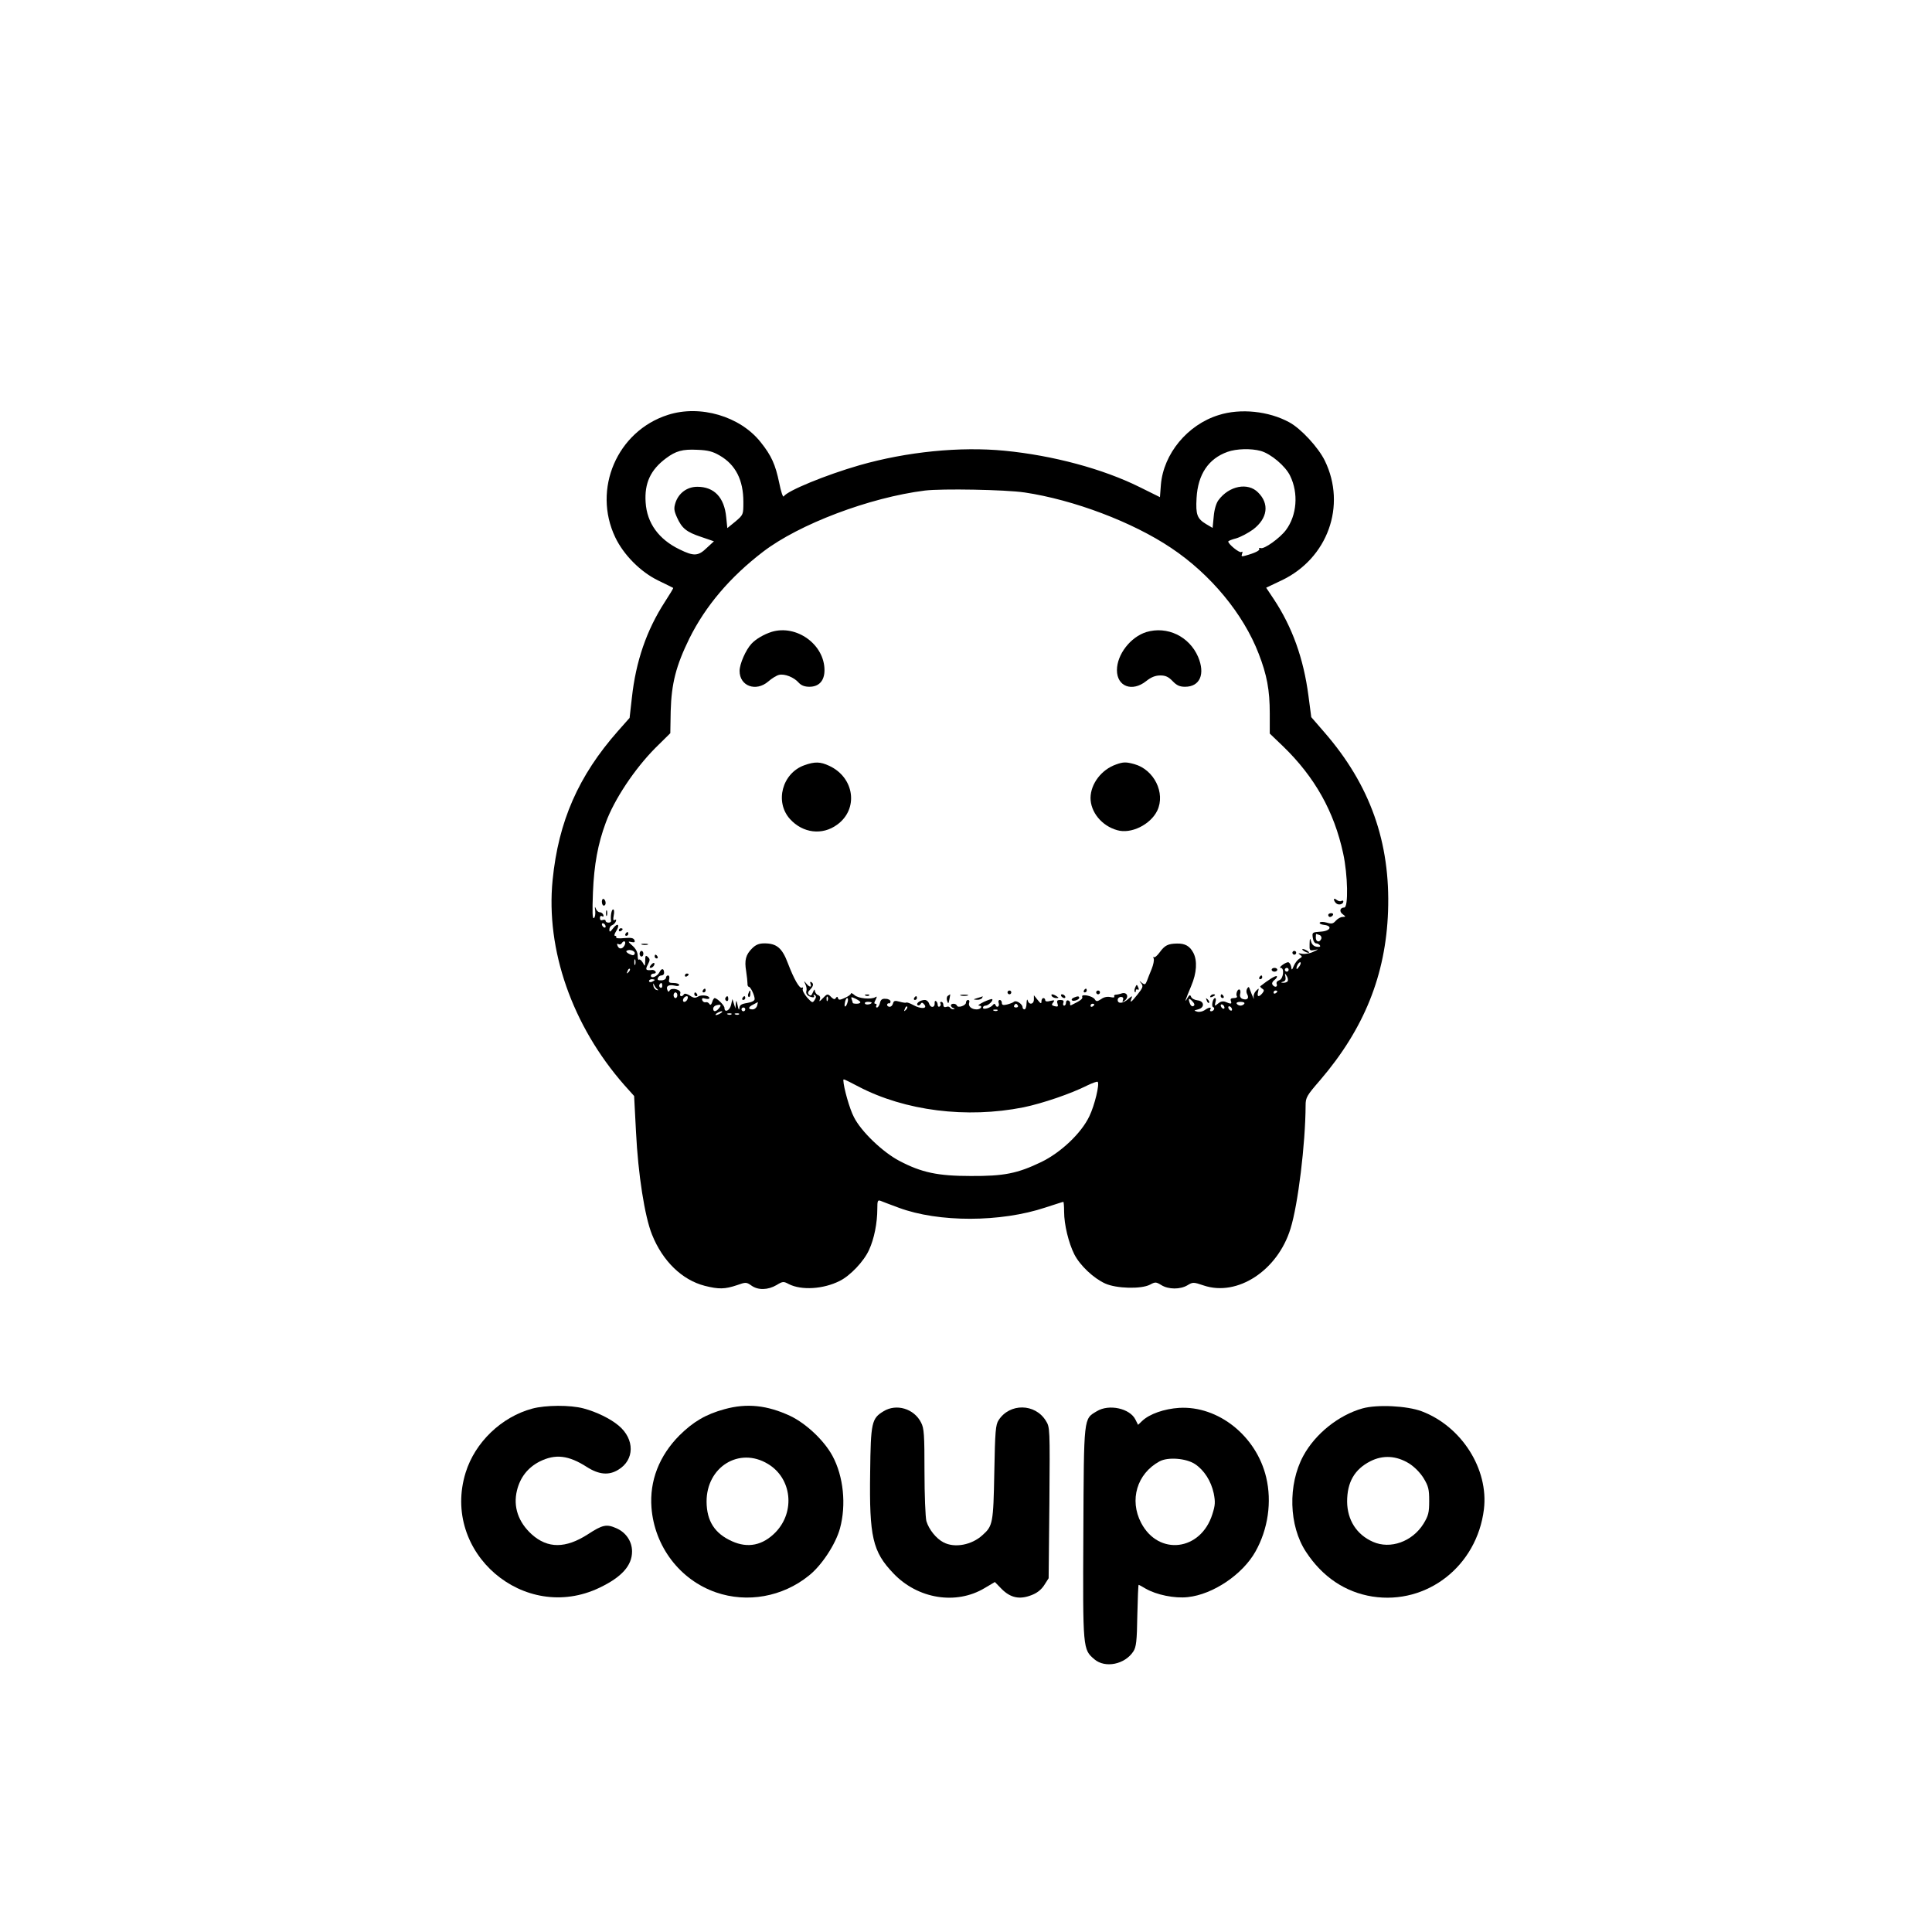 <?xml version="1.0" standalone="no"?>
<!DOCTYPE svg PUBLIC "-//W3C//DTD SVG 20010904//EN"
 "http://www.w3.org/TR/2001/REC-SVG-20010904/DTD/svg10.dtd">
<svg version="1.0" xmlns="http://www.w3.org/2000/svg"
 width="1024pt" height="1024pt" viewBox="0 0 1024 1024"
 preserveAspectRatio="xMidYMid meet">

<g transform="translate(0,1024) scale(0.1,-0.1)"
fill="#000000" stroke="none">
<path d="M3540 8041 c-269 -86 -401 -393 -279 -649 45 -94 135 -184 228 -229
42 -20 77 -38 79 -39 2 -1 -18 -34 -44 -74 -97 -150 -154 -315 -175 -509 l-12
-106 -62 -70 c-209 -237 -315 -478 -346 -789 -37 -370 104 -773 380 -1087 l52
-58 10 -191 c11 -223 46 -448 85 -544 56 -140 159 -240 279 -271 75 -19 107
-18 170 3 48 17 51 17 78 -2 35 -25 87 -24 133 3 33 20 37 20 65 5 67 -34 183
-27 270 17 56 28 128 104 155 164 27 58 44 142 44 219 0 42 2 47 18 41 9 -4
52 -20 95 -36 212 -79 541 -78 778 1 50 16 92 30 95 30 2 0 4 -24 4 -52 0 -69
24 -166 54 -226 30 -59 102 -127 164 -155 60 -27 191 -30 237 -6 28 15 32 15
60 -2 38 -24 101 -24 139 -1 28 17 32 17 85 -1 179 -61 393 79 461 301 40 128
79 449 80 653 0 42 6 52 77 134 233 272 348 557 360 895 13 365 -95 669 -336
947 l-71 82 -15 114 c-26 198 -86 364 -184 512 l-40 60 82 39 c244 116 345
396 229 634 -34 70 -127 171 -189 204 -108 59 -258 75 -374 38 -165 -51 -292
-205 -306 -369 l-5 -66 -107 53 c-195 97 -460 168 -716 193 -236 23 -518 -5
-770 -77 -177 -51 -382 -135 -401 -165 -4 -7 -15 26 -24 72 -20 96 -41 144
-98 215 -109 138 -321 200 -492 145z m274 -215 c85 -49 126 -130 126 -246 0
-68 0 -68 -42 -104 l-43 -35 -6 58 c-10 105 -64 161 -153 161 -54 0 -99 -33
-116 -85 -9 -29 -8 -41 8 -77 26 -58 50 -78 129 -104 l67 -23 -38 -35 c-45
-44 -69 -45 -144 -8 -110 53 -173 139 -180 249 -7 102 26 173 108 234 52 39
88 49 166 45 56 -2 82 -9 118 -30z m2868 24 c54 -15 132 -81 156 -132 45 -92
36 -209 -22 -287 -32 -43 -116 -103 -134 -96 -7 2 -11 1 -8 -4 6 -8 -22 -22
-73 -36 -20 -6 -23 -4 -18 9 4 11 3 15 -4 10 -10 -6 -69 42 -69 56 0 3 19 11
43 17 23 7 63 28 89 47 77 59 87 136 26 196 -54 55 -154 35 -210 -41 -12 -16
-22 -50 -25 -86 l-6 -61 -34 20 c-48 29 -56 50 -51 138 7 126 63 209 164 245
47 17 125 19 176 5z m-1252 -220 c261 -39 573 -157 777 -294 210 -140 383
-350 464 -560 44 -113 59 -194 59 -317 l0 -107 71 -68 c168 -163 270 -345 318
-567 25 -114 28 -287 6 -287 -23 0 -28 -21 -9 -35 18 -14 18 -14 0 -15 -10 0
-26 -9 -36 -20 -14 -16 -22 -18 -48 -10 -18 5 -34 5 -37 0 -3 -5 7 -10 22 -12
48 -5 35 -33 -18 -36 -44 -3 -45 -4 -41 -32 2 -17 10 -30 18 -30 7 0 16 -5 20
-11 4 -7 -2 -9 -17 -7 -15 2 -26 12 -30 28 -6 21 -7 19 -8 -13 -1 -36 0 -37
27 -32 23 5 22 4 -8 -10 -19 -9 -46 -13 -60 -10 -19 4 -22 3 -10 -5 13 -9 13
-12 -3 -21 -10 -6 -23 -23 -29 -37 -11 -26 -12 -26 -15 -4 -3 12 -10 22 -16
22 -16 -1 -54 -30 -39 -30 21 0 14 -58 -7 -65 -12 -4 -18 -12 -14 -21 6 -17
-13 -19 -23 -2 -4 6 1 17 11 24 10 8 16 17 12 20 -5 5 -44 -19 -87 -53 -2 -2
2 -8 10 -13 11 -7 11 -11 1 -24 -19 -23 -30 -20 -23 7 5 21 5 21 -11 5 -9 -9
-15 -25 -12 -35 7 -23 -10 13 -20 42 -5 16 -8 17 -15 5 -5 -8 -5 -21 1 -31 11
-21 -2 -32 -26 -23 -10 4 -15 14 -12 25 3 11 2 21 -3 24 -10 6 -22 -24 -14
-36 3 -5 -5 -9 -16 -9 -16 0 -20 -5 -16 -15 6 -17 1 -18 -29 -5 -14 5 -26 2
-39 -9 -18 -15 -19 -15 -14 7 4 12 3 22 -2 22 -12 0 -21 -45 -10 -48 12 -4 3
-22 -11 -22 -6 0 -7 5 -4 10 9 14 -8 12 -30 -4 -10 -7 -28 -11 -39 -8 -20 6
-19 6 4 12 36 9 34 44 -3 48 -16 2 -31 10 -34 19 -5 12 -9 11 -20 -8 -17 -29
-12 -13 21 66 29 68 33 133 11 175 -19 36 -44 50 -87 49 -47 -1 -64 -9 -91
-46 -13 -18 -27 -30 -31 -26 -4 4 -4 1 -1 -8 3 -8 -2 -33 -11 -55 -9 -21 -20
-50 -25 -63 -8 -20 -11 -22 -27 -10 -15 13 -16 12 -3 -3 11 -15 9 -23 -19 -58
-35 -44 -43 -49 -33 -22 6 15 4 15 -16 -2 -27 -25 -57 -28 -57 -6 0 9 8 16 17
16 11 0 15 -6 11 -16 -5 -13 -3 -13 11 -2 22 19 10 45 -17 37 -11 -4 -26 -7
-33 -7 -7 -1 -10 -5 -7 -10 3 -5 -6 -6 -19 -3 -16 4 -35 1 -50 -10 -21 -14
-27 -14 -34 -2 -11 19 -74 31 -67 14 4 -11 -8 -20 -59 -45 -4 -2 -6 2 -5 9 2
6 -3 14 -9 16 -7 3 -13 -2 -13 -11 0 -9 -4 -16 -10 -16 -5 0 -7 7 -4 15 4 10
0 15 -16 15 -16 0 -20 -4 -15 -19 5 -16 2 -18 -15 -14 -16 4 -18 8 -8 20 10
12 7 13 -15 8 -17 -5 -27 -3 -27 4 0 6 -4 11 -10 11 -5 0 -10 -8 -10 -17 0
-15 -4 -13 -20 7 l-20 25 0 -22 c0 -27 -26 -31 -33 -5 -3 9 -5 2 -6 -15 0 -18
-5 -33 -11 -33 -5 0 -10 5 -10 11 0 17 -33 39 -45 30 -5 -5 -22 -11 -37 -15
-21 -5 -28 -3 -28 9 0 8 -5 15 -11 15 -6 0 -9 -7 -6 -15 7 -18 -9 -30 -16 -13
-4 9 -8 10 -14 2 -12 -16 -53 -28 -53 -15 0 6 6 11 14 11 14 0 42 27 35 34 -2
3 -22 -4 -44 -14 -22 -11 -34 -19 -27 -20 23 0 12 -20 -11 -20 -28 0 -47 17
-40 36 3 8 0 14 -6 14 -6 0 -11 -6 -11 -14 0 -16 -43 -30 -48 -16 -5 13 -32
13 -32 1 0 -5 6 -12 13 -14 9 -4 9 -6 0 -6 -6 -1 -14 3 -18 9 -3 5 -12 7 -20
3 -9 -3 -15 1 -15 11 0 9 -5 16 -11 16 -5 0 -8 -4 -4 -9 3 -5 1 -12 -5 -16 -5
-3 -10 1 -10 9 0 8 -4 17 -9 20 -5 3 -8 -2 -7 -11 2 -24 -21 -27 -29 -4 -3 12
-14 21 -23 21 -23 0 -48 -17 -39 -27 5 -4 12 -2 16 5 6 10 10 10 20 -2 19 -23
-18 -25 -58 -3 -18 10 -35 16 -38 13 -2 -2 -18 0 -35 5 -25 7 -31 5 -35 -10
-3 -11 -11 -18 -19 -17 -8 1 -13 6 -12 12 2 5 6 8 11 6 4 -1 7 4 7 10 0 7 -11
14 -25 14 -19 2 -27 -4 -31 -22 -3 -13 -10 -24 -16 -24 -5 0 -6 5 -3 10 3 6 1
10 -5 10 -8 0 -7 6 1 21 8 16 8 20 -1 14 -22 -14 -92 -7 -111 11 -10 9 -19 13
-19 8 0 -5 -14 -15 -32 -23 -26 -12 -33 -12 -36 -2 -3 10 -6 10 -12 1 -5 -8
-11 -7 -23 4 -20 21 -22 20 -47 -6 -16 -17 -19 -18 -15 -6 5 12 1 20 -9 24 -9
3 -16 14 -17 23 0 10 -4 7 -10 -8 -7 -18 -13 -21 -21 -13 -8 8 -6 15 6 27 18
19 20 31 6 40 -6 3 -7 -1 -4 -9 8 -21 -5 -20 -23 2 -13 15 -13 15 -4 -5 6 -12
8 -28 5 -36 -5 -15 10 -30 34 -33 6 -1 9 3 6 8 -4 7 -2 8 4 4 9 -5 9 -12 0
-26 -11 -17 -13 -16 -40 13 -15 18 -26 38 -23 45 3 7 1 11 -4 7 -13 -7 -43 46
-75 130 -30 80 -59 105 -124 105 -29 0 -46 -7 -66 -27 -33 -33 -41 -62 -31
-121 4 -26 7 -55 7 -64 -1 -10 3 -18 7 -18 9 0 31 -45 31 -65 0 -9 -15 -17
-40 -21 -31 -5 -40 -11 -41 -28 -1 -12 -5 -7 -9 14 -6 29 -8 31 -10 10 l-2
-25 -8 25 -8 25 -7 -31 c-7 -30 -35 -44 -35 -16 0 13 -38 51 -52 52 -4 0 -10
-10 -13 -21 -5 -15 -10 -18 -15 -10 -4 7 -13 11 -20 9 -7 -2 -15 3 -18 11 -3
10 1 13 17 8 11 -3 21 -2 21 3 0 14 -42 19 -60 8 -14 -9 -24 -8 -43 5 -16 10
-28 13 -32 7 -10 -16 -25 -12 -19 5 7 19 -45 33 -56 16 -5 -10 -9 -9 -13 3 -8
20 8 29 39 22 14 -4 24 -2 24 4 0 5 -13 10 -29 10 -24 0 -28 3 -24 20 3 11 0
20 -6 20 -6 0 -11 -6 -11 -12 0 -7 -11 -14 -24 -14 -17 -1 -23 2 -19 12 3 8
11 14 19 14 8 0 14 6 14 13 0 25 -13 27 -24 5 -12 -24 -46 -37 -46 -19 0 6 7
11 16 11 8 0 12 5 9 10 -4 6 -12 10 -18 9 -34 -4 -38 1 -23 29 12 23 12 29 0
40 -12 11 -14 7 -14 -20 -1 -32 -1 -32 -13 -10 -7 12 -16 19 -20 16 -4 -4 -7
5 -7 21 0 18 -10 37 -27 52 -26 23 -26 25 -6 20 16 -3 20 -1 16 10 -5 12 -18
14 -54 11 -27 -3 -46 -1 -43 4 3 4 0 8 -6 8 -6 0 -3 11 6 25 22 34 8 47 -16
15 -16 -21 -20 -22 -20 -7 0 10 6 20 14 23 8 3 17 12 20 20 4 10 2 12 -6 8 -8
-5 -9 2 -5 24 4 19 2 32 -3 32 -9 0 -15 -38 -11 -62 0 -5 -6 -8 -14 -8 -8 0
-15 4 -15 10 0 5 -7 7 -15 4 -10 -4 -15 0 -15 11 0 9 5 13 11 9 7 -4 10 -1 7
7 -3 8 -11 14 -19 14 -8 0 -17 9 -21 20 -5 13 -6 9 -3 -12 2 -18 -1 -35 -7
-39 -8 -5 -9 32 -5 137 6 146 26 256 68 369 45 123 153 285 262 395 l80 79 2
116 c4 147 28 241 99 386 86 173 216 326 391 460 191 146 563 287 857 324 90
11 427 5 528 -10z m-2220 -2301 c0 -6 -4 -7 -10 -4 -5 3 -10 11 -10 16 0 6 5
7 10 4 6 -3 10 -11 10 -16z m3784 -45 c8 -3 12 -12 9 -20 -8 -21 -29 -17 -29
6 0 11 1 20 2 20 1 0 9 -3 18 -6z m-3684 -55 c-12 -22 -31 -21 -38 1 -3 7 0
10 6 6 6 -3 13 -2 17 4 12 20 26 10 15 -11z m54 -44 c-4 -10 -11 -10 -29 -1
-13 6 -19 14 -13 17 16 10 47 -2 42 -16z m3 -57 c-3 -7 -5 -2 -5 12 0 14 2 19
5 13 2 -7 2 -19 0 -25z m3521 -8 c-7 -10 -14 -18 -15 -16 -6 6 9 36 18 36 5 0
4 -9 -3 -20z m-3557 -33 c-10 -9 -11 -8 -5 6 3 10 9 15 12 12 3 -3 0 -11 -7
-18z m3499 13 c0 -5 -4 -10 -10 -10 -5 0 -10 5 -10 10 0 6 5 10 10 10 6 0 10
-4 10 -10z m-5 -60 c-3 -6 -14 -9 -23 -9 -15 1 -15 2 -1 6 11 3 15 11 12 26
-4 20 -3 20 7 4 6 -9 8 -22 5 -27z m-3355 6 c0 -2 -7 -6 -15 -10 -8 -3 -15 -1
-15 4 0 6 7 10 15 10 8 0 15 -2 15 -4z m14 -49 c7 -6 6 -7 -4 -4 -8 2 -16 12
-17 23 -2 13 -1 15 4 4 3 -8 11 -19 17 -23z m26 17 c0 -8 -5 -12 -10 -9 -6 4
-8 11 -5 16 9 14 15 11 15 -7z m3260 -28 c0 -3 -4 -8 -10 -11 -5 -3 -10 -1
-10 4 0 6 5 11 10 11 6 0 10 -2 10 -4z m-3180 -21 c0 -8 -4 -15 -10 -15 -5 0
-10 7 -10 15 0 8 5 15 10 15 6 0 10 -7 10 -15z m54 -20 c-6 -16 -24 -21 -24
-7 0 11 11 22 21 22 5 0 6 -7 3 -15z m743 -7 c-3 -8 -6 -5 -6 6 -1 11 2 17 5
13 3 -3 4 -12 1 -19z m173 -10 c0 -5 -9 -8 -20 -8 -11 0 -20 2 -20 4 0 2 -3
11 -6 20 -5 13 -2 13 20 3 14 -7 26 -15 26 -19z m-67 2 c-8 -30 -21 -34 -15
-5 2 14 8 25 12 25 5 0 6 -9 3 -20z m1833 -22 c-6 -4 -14 0 -18 10 -12 30 -8
36 11 16 12 -13 15 -21 7 -26z m-2313 2 c-3 -11 -14 -20 -24 -20 -26 0 -24 13
4 26 12 7 23 12 24 13 0 0 -1 -8 -4 -19z m607 16 c0 -9 -30 -14 -35 -6 -4 6 3
10 14 10 12 0 21 -2 21 -4z m1975 -6 c-3 -5 -12 -10 -20 -10 -8 0 -17 5 -20
10 -4 6 5 10 20 10 15 0 24 -4 20 -10z m-2785 -25 c-16 -19 -30 -19 -30 -1 0
8 8 16 18 18 24 6 27 1 12 -17z m1585 15 c3 -5 -1 -10 -10 -10 -9 0 -13 5 -10
10 3 6 8 10 10 10 2 0 7 -4 10 -10z m405 6 c0 -3 -4 -8 -10 -11 -5 -3 -10 -1
-10 4 0 6 5 11 10 11 6 0 10 -2 10 -4z m690 -17 c0 -6 -4 -7 -10 -4 -5 3 -10
11 -10 16 0 6 5 7 10 4 6 -3 10 -11 10 -16z m-1689 -12 c-10 -9 -11 -8 -5 6 3
10 9 15 12 12 3 -3 0 -11 -7 -18z m1729 2 c0 -6 -4 -7 -10 -4 -5 3 -10 11 -10
16 0 6 5 7 10 4 6 -3 10 -11 10 -16z m-2580 1 c0 -5 -4 -10 -10 -10 -5 0 -10
5 -10 10 0 6 5 10 10 10 6 0 10 -4 10 -10z m1337 -6 c-3 -3 -12 -4 -19 -1 -8
3 -5 6 6 6 11 1 17 -2 13 -5z m-1467 -14 c-8 -5 -19 -10 -25 -10 -5 0 -3 5 5
10 8 5 20 10 25 10 6 0 3 -5 -5 -10z m57 -6 c-3 -3 -12 -4 -19 -1 -8 3 -5 6 6
6 11 1 17 -2 13 -5z m40 0 c-3 -3 -12 -4 -19 -1 -8 3 -5 6 6 6 11 1 17 -2 13
-5z m633 -383 c247 -129 573 -170 875 -110 101 21 251 72 338 116 27 13 52 22
55 19 11 -11 -16 -124 -44 -182 -42 -89 -150 -192 -255 -243 -127 -61 -198
-75 -374 -74 -174 0 -260 18 -378 80 -88 46 -203 156 -241 232 -23 43 -55 158
-56 194 0 10 -3 11 80 -32z"/>
<path d="M4090 6891 c-41 -13 -84 -38 -107 -63 -30 -32 -63 -107 -63 -144 0
-81 87 -112 152 -56 18 16 44 32 57 35 29 7 79 -12 105 -42 13 -14 31 -21 56
-21 51 0 80 32 80 88 0 136 -148 243 -280 203z"/>
<path d="M6076 6890 c-84 -26 -156 -119 -156 -202 0 -87 81 -117 155 -58 26
21 49 30 75 30 27 0 43 -7 65 -30 22 -23 38 -30 66 -30 79 0 108 67 69 159
-47 108 -163 164 -274 131z"/>
<path d="M4263 6184 c-117 -42 -158 -194 -76 -285 68 -75 171 -88 250 -30 115
83 92 250 -42 312 -47 22 -76 23 -132 3z"/>
<path d="M5915 6188 c-77 -27 -134 -102 -135 -177 0 -75 59 -148 141 -171 73
-22 177 29 213 104 44 93 -17 217 -122 246 -44 12 -58 12 -97 -2z"/>
<path d="M3190 5461 c0 -12 5 -21 10 -21 6 0 10 6 10 14 0 8 -4 18 -10 21 -5
3 -10 -3 -10 -14z"/>
<path d="M7070 5473 c0 -5 5 -14 11 -20 13 -13 39 -6 39 9 0 5 -5 6 -10 3 -6
-4 -17 -1 -25 5 -8 7 -15 8 -15 3z"/>
<path d="M3212 5400 c0 -14 2 -19 5 -12 2 6 2 18 0 25 -3 6 -5 1 -5 -13z"/>
<path d="M7040 5390 c0 -5 4 -10 9 -10 6 0 13 5 16 10 3 6 -1 10 -9 10 -9 0
-16 -4 -16 -10z"/>
<path d="M3280 5309 c0 -5 5 -7 10 -4 6 3 10 8 10 11 0 2 -4 4 -10 4 -5 0 -10
-5 -10 -11z"/>
<path d="M3315 5290 c-3 -5 -1 -10 4 -10 6 0 11 5 11 10 0 6 -2 10 -4 10 -3 0
-8 -4 -11 -10z"/>
<path d="M3403 5233 c9 -2 23 -2 30 0 6 3 -1 5 -18 5 -16 0 -22 -2 -12 -5z"/>
<path d="M6910 5200 c8 -5 20 -10 25 -10 6 0 3 5 -5 10 -8 5 -19 10 -25 10 -5
0 -3 -5 5 -10z"/>
<path d="M3390 5185 c0 -8 5 -15 10 -15 6 0 10 7 10 15 0 8 -4 15 -10 15 -5 0
-10 -7 -10 -15z"/>
<path d="M6850 5190 c0 -5 5 -10 10 -10 6 0 10 5 10 10 0 6 -4 10 -10 10 -5 0
-10 -4 -10 -10z"/>
<path d="M3470 5170 c0 -5 5 -10 11 -10 5 0 7 5 4 10 -3 6 -8 10 -11 10 -2 0
-4 -4 -4 -10z"/>
<path d="M3450 5125 c-8 -9 -8 -15 -2 -15 12 0 26 19 19 26 -2 2 -10 -2 -17
-11z"/>
<path d="M6740 5100 c0 -5 7 -10 15 -10 8 0 15 5 15 10 0 6 -7 10 -15 10 -8 0
-15 -4 -15 -10z"/>
<path d="M3630 5069 c0 -5 5 -7 10 -4 6 3 10 8 10 11 0 2 -4 4 -10 4 -5 0 -10
-5 -10 -11z"/>
<path d="M6675 5060 c-3 -5 -1 -10 4 -10 6 0 11 5 11 10 0 6 -2 10 -4 10 -3 0
-8 -4 -11 -10z"/>
<path d="M6016 5004 c-4 -9 -4 -19 -1 -22 3 -3 5 0 5 7 0 7 4 9 10 6 6 -3 7 1
4 9 -8 20 -10 20 -18 0z"/>
<path d="M3725 4990 c-3 -5 -1 -10 4 -10 6 0 11 5 11 10 0 6 -2 10 -4 10 -3 0
-8 -4 -11 -10z"/>
<path d="M5745 4990 c-3 -5 -1 -10 4 -10 6 0 11 5 11 10 0 6 -2 10 -4 10 -3 0
-8 -4 -11 -10z"/>
<path d="M3967 4975 c-4 -8 -3 -16 1 -19 4 -3 9 4 9 15 2 23 -3 25 -10 4z"/>
<path d="M5340 4980 c0 -5 5 -10 10 -10 6 0 10 5 10 10 0 6 -4 10 -10 10 -5 0
-10 -4 -10 -10z"/>
<path d="M5810 4980 c0 -5 5 -10 10 -10 6 0 10 5 10 10 0 6 -4 10 -10 10 -5 0
-10 -4 -10 -10z"/>
<path d="M3680 4970 c0 -5 5 -10 11 -10 5 0 7 5 4 10 -3 6 -8 10 -11 10 -2 0
-4 -4 -4 -10z"/>
<path d="M4588 4963 c7 -3 16 -2 19 1 4 3 -2 6 -13 5 -11 0 -14 -3 -6 -6z"/>
<path d="M5024 4962 c-6 -4 -8 -16 -4 -27 6 -17 7 -16 12 8 3 15 5 27 4 27 0
0 -6 -4 -12 -8z"/>
<path d="M5093 4963 c9 -2 25 -2 35 0 9 3 1 5 -18 5 -19 0 -27 -2 -17 -5z"/>
<path d="M5575 4960 c3 -5 14 -10 23 -10 15 0 15 2 2 10 -20 13 -33 13 -25 0z"/>
<path d="M5625 4960 c3 -5 11 -10 16 -10 6 0 7 5 4 10 -3 6 -11 10 -16 10 -6
0 -7 -4 -4 -10z"/>
<path d="M6415 4960 c-3 -6 1 -7 9 -4 18 7 21 14 7 14 -6 0 -13 -4 -16 -10z"/>
<path d="M6470 4960 c0 -5 5 -10 11 -10 5 0 7 5 4 10 -3 6 -8 10 -11 10 -2 0
-4 -4 -4 -10z"/>
<path d="M3845 4951 c-3 -5 -1 -12 5 -16 5 -3 10 1 10 9 0 18 -6 21 -15 7z"/>
<path d="M3935 4950 c-3 -5 -1 -10 4 -10 6 0 11 5 11 10 0 6 -2 10 -4 10 -3 0
-8 -4 -11 -10z"/>
<path d="M4845 4950 c-3 -5 -1 -10 4 -10 6 0 11 5 11 10 0 6 -2 10 -4 10 -3 0
-8 -4 -11 -10z"/>
<path d="M5180 4950 c-23 -7 -23 -8 -3 -9 12 -1 25 4 28 9 3 6 5 10 3 9 -2 -1
-14 -5 -28 -9z"/>
<path d="M5693 4953 c-21 -8 -15 -22 7 -16 11 3 20 9 20 14 0 10 -8 10 -27 2z"/>
<path d="M6396 4937 c3 -10 9 -15 12 -12 3 3 0 11 -7 18 -10 9 -11 8 -5 -6z"/>
<path d="M2821 2774 c-163 -44 -303 -178 -353 -339 -131 -423 310 -802 710
-610 117 56 172 117 172 192 0 53 -32 101 -83 123 -52 23 -73 19 -151 -32
-118 -76 -213 -76 -297 -1 -72 65 -100 147 -79 233 17 70 58 122 121 154 83
41 152 33 249 -29 64 -41 117 -46 167 -15 87 52 88 162 2 234 -44 37 -118 73
-186 91 -71 19 -201 18 -272 -1z"/>
<path d="M3840 2771 c-99 -27 -165 -66 -239 -139 -107 -108 -159 -241 -148
-383 16 -206 151 -383 342 -449 165 -57 352 -24 491 88 68 53 143 167 166 251
34 125 19 276 -40 385 -44 81 -138 170 -223 211 -122 57 -230 69 -349 36z
m230 -290 c127 -76 146 -253 41 -362 -68 -70 -147 -86 -231 -48 -92 41 -134
107 -135 209 -1 185 173 293 325 201z"/>
<path d="M7221 2775 c-127 -36 -250 -135 -313 -251 -83 -153 -77 -371 14 -509
87 -133 208 -214 352 -237 290 -45 554 162 591 462 26 213 -118 440 -330 520
-78 29 -235 37 -314 15z m248 -292 c27 -17 58 -48 76 -77 26 -43 30 -59 30
-121 0 -62 -4 -78 -30 -121 -59 -95 -176 -137 -268 -96 -87 38 -136 116 -137
213 0 103 39 171 123 214 67 34 138 30 206 -12z"/>
<path d="M4683 2760 c-63 -38 -68 -59 -71 -325 -5 -341 13 -419 123 -534 129
-136 333 -169 484 -78 l54 32 36 -37 c47 -47 95 -57 157 -33 30 11 53 29 69
54 l23 36 4 400 c3 397 3 400 -19 435 -57 92 -191 94 -250 3 -16 -24 -19 -58
-23 -278 -5 -268 -8 -283 -62 -331 -57 -53 -148 -70 -207 -39 -39 20 -78 69
-91 113 -5 20 -10 138 -10 262 0 194 -2 230 -18 260 -37 74 -131 102 -199 60z"/>
<path d="M5813 2760 c-70 -42 -68 -23 -71 -645 -3 -619 -3 -617 59 -670 57
-48 161 -27 206 42 15 23 19 54 21 190 2 90 5 163 7 163 2 0 19 -9 37 -20 57
-33 154 -53 224 -45 133 14 290 120 358 241 67 119 88 264 57 394 -52 219
-254 380 -461 368 -79 -5 -157 -32 -196 -69 l-22 -21 -14 28 c-29 59 -140 84
-205 44z m521 -280 c49 -33 85 -90 99 -155 9 -46 8 -63 -7 -110 -61 -196 -286
-223 -378 -46 -63 121 -22 260 97 325 45 25 142 17 189 -14z"/>
</g>
</svg>
